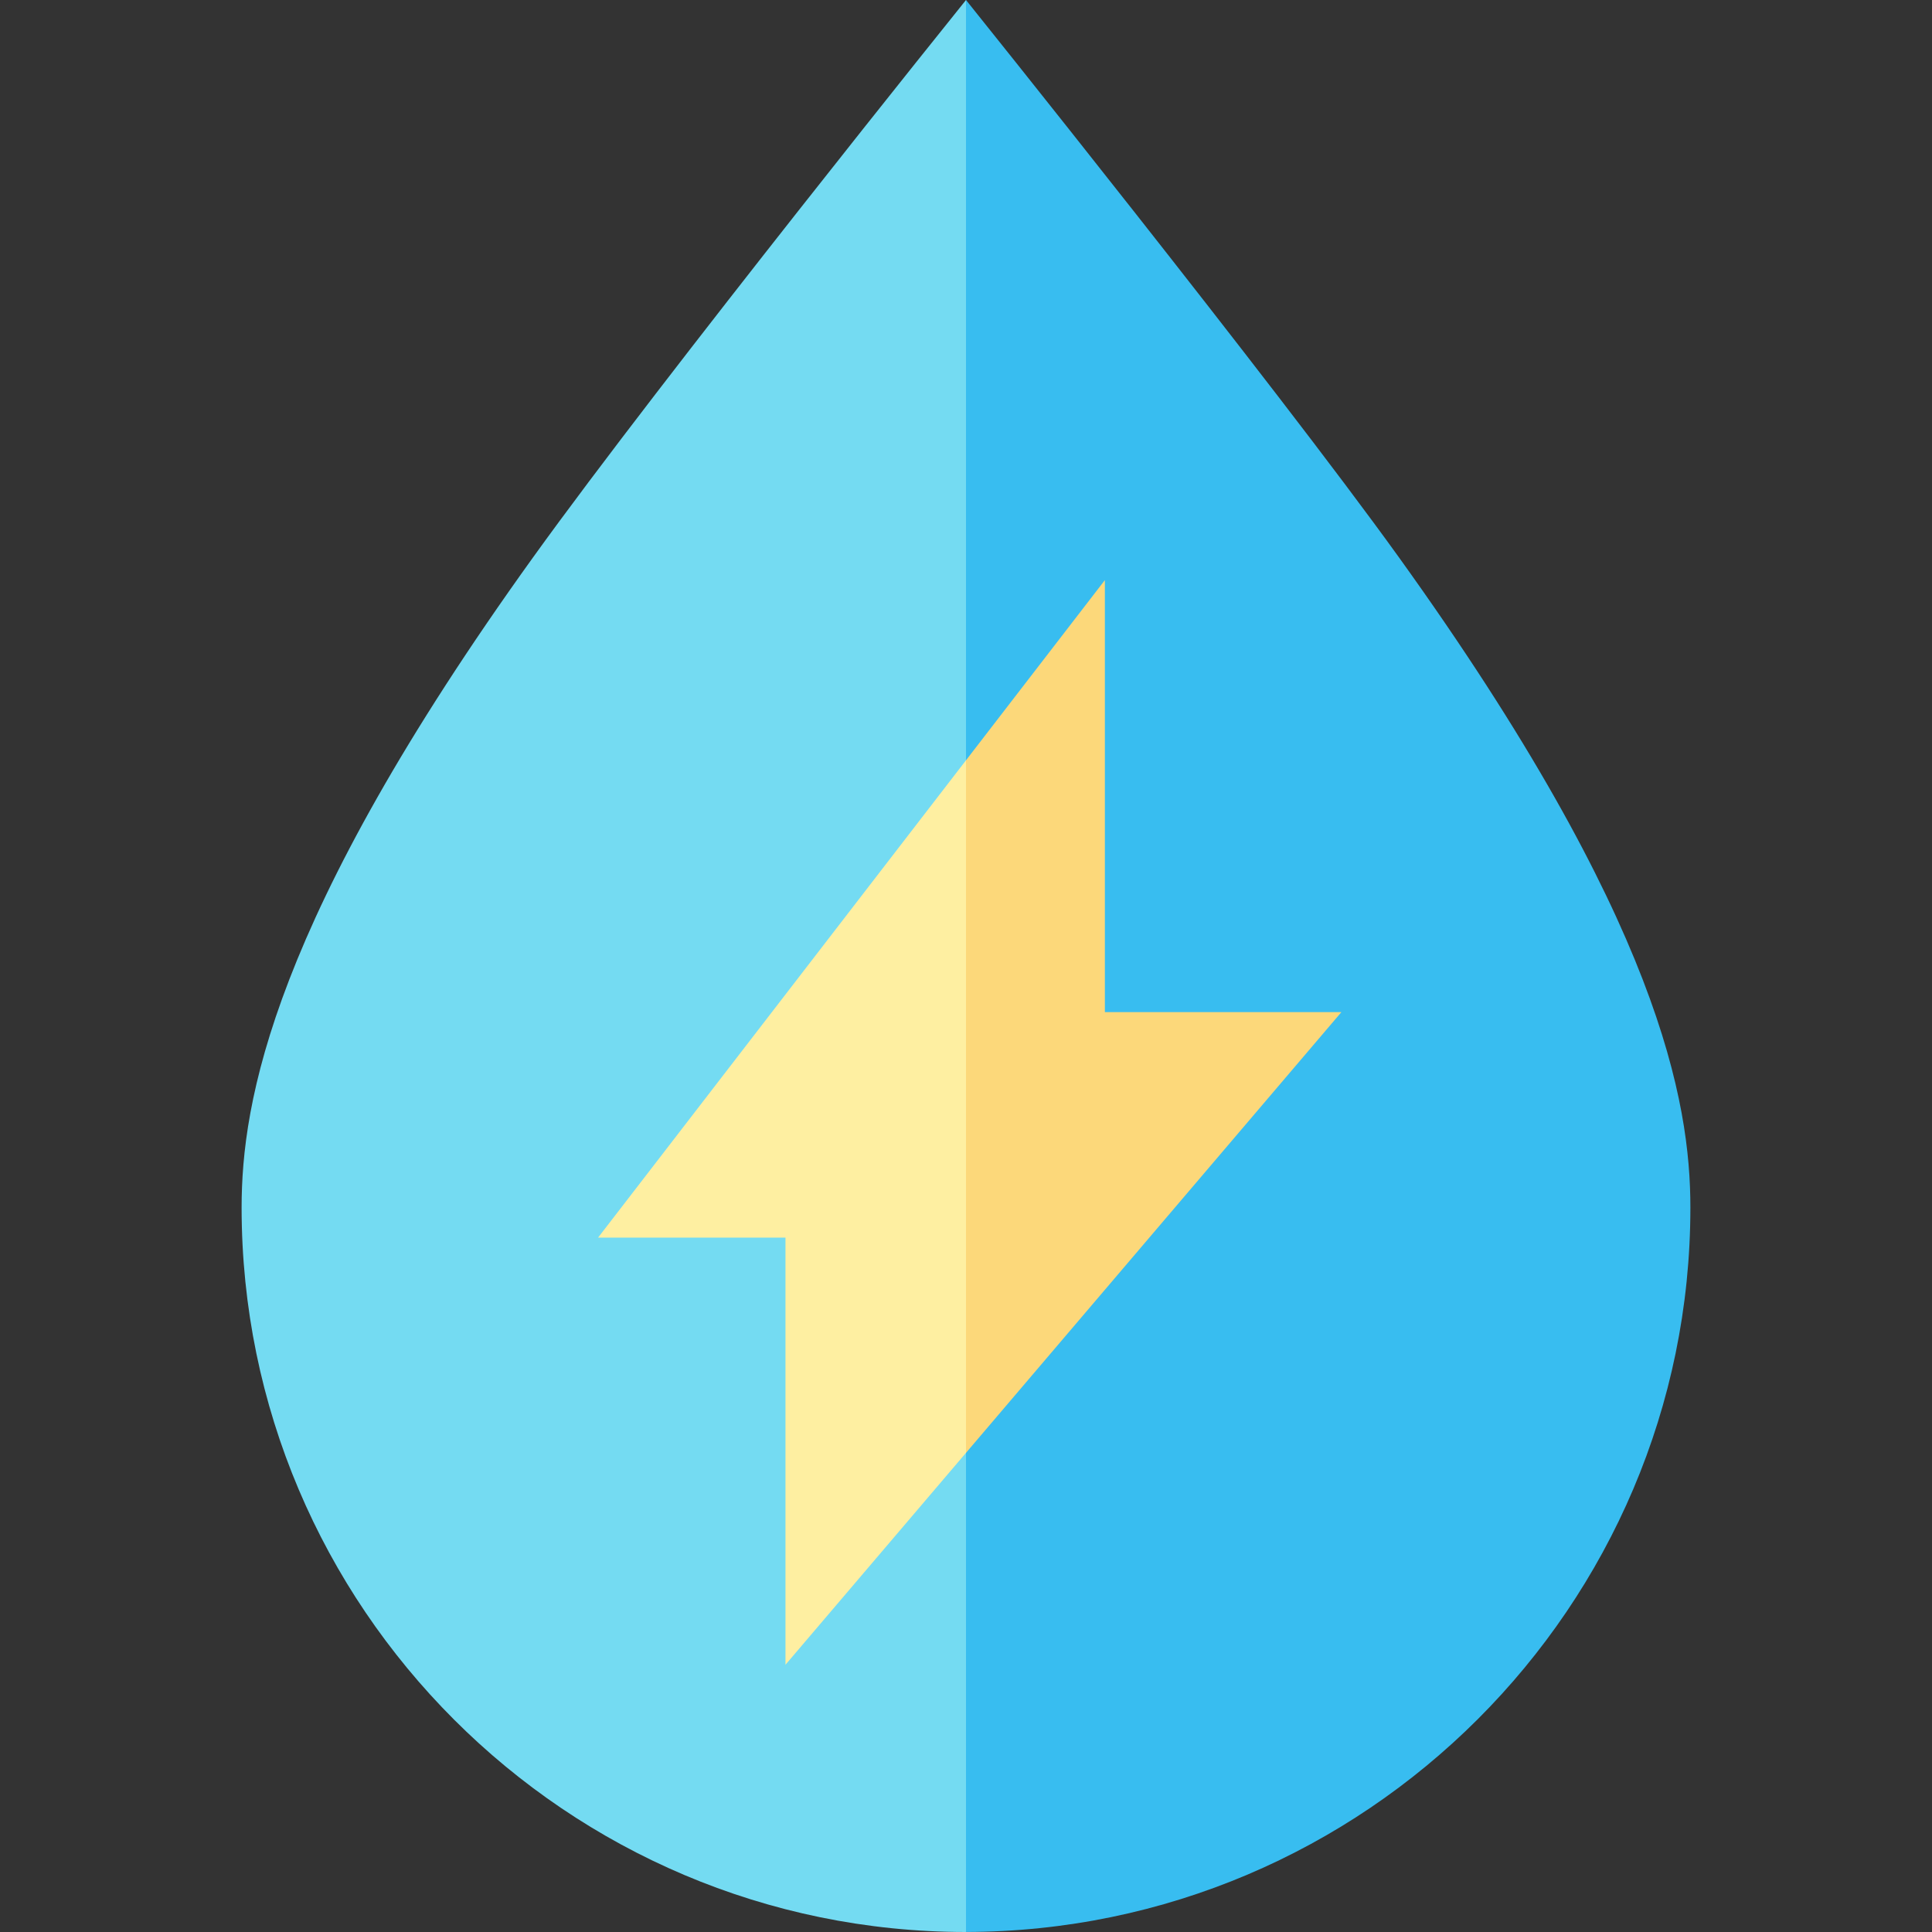 <svg id="Capa_1" enable-background="new 0 0 512 512" height="512" viewBox="0 0 512 512" width="512" xmlns="http://www.w3.org/2000/svg"><rect x="0" y="0" width="512" height="512" fill="#333333" stroke="none"/><g><g><path d="m141.218 147.776c-69.186 96.248-77.188 144.403-77.188 172.254 0 105.852 86.118 191.97 191.97 191.97.103 0-.103-.008 0-.008l65.926-225.34-65.926-286.652s-80.35 99.878-114.782 147.776z" fill="#74dbf2"/><path d="m447.97 320.03c0-27.851-8.002-76.006-77.188-172.254-32.94-45.822-114.782-147.776-114.782-147.776v511.992c105.711-.168 191.97-86.213 191.97-191.962z" fill="#38bdf0"/></g><g><path d="m158.493 327.984h49.666v113.194l47.841-56.163 15-93.795-15-89.738z" fill="#feefa1"/><path d="m292.805 268.217v-114.485l-36.805 47.75v183.533l99.49-116.798z" fill="#fcd87a"/></g></g></svg>